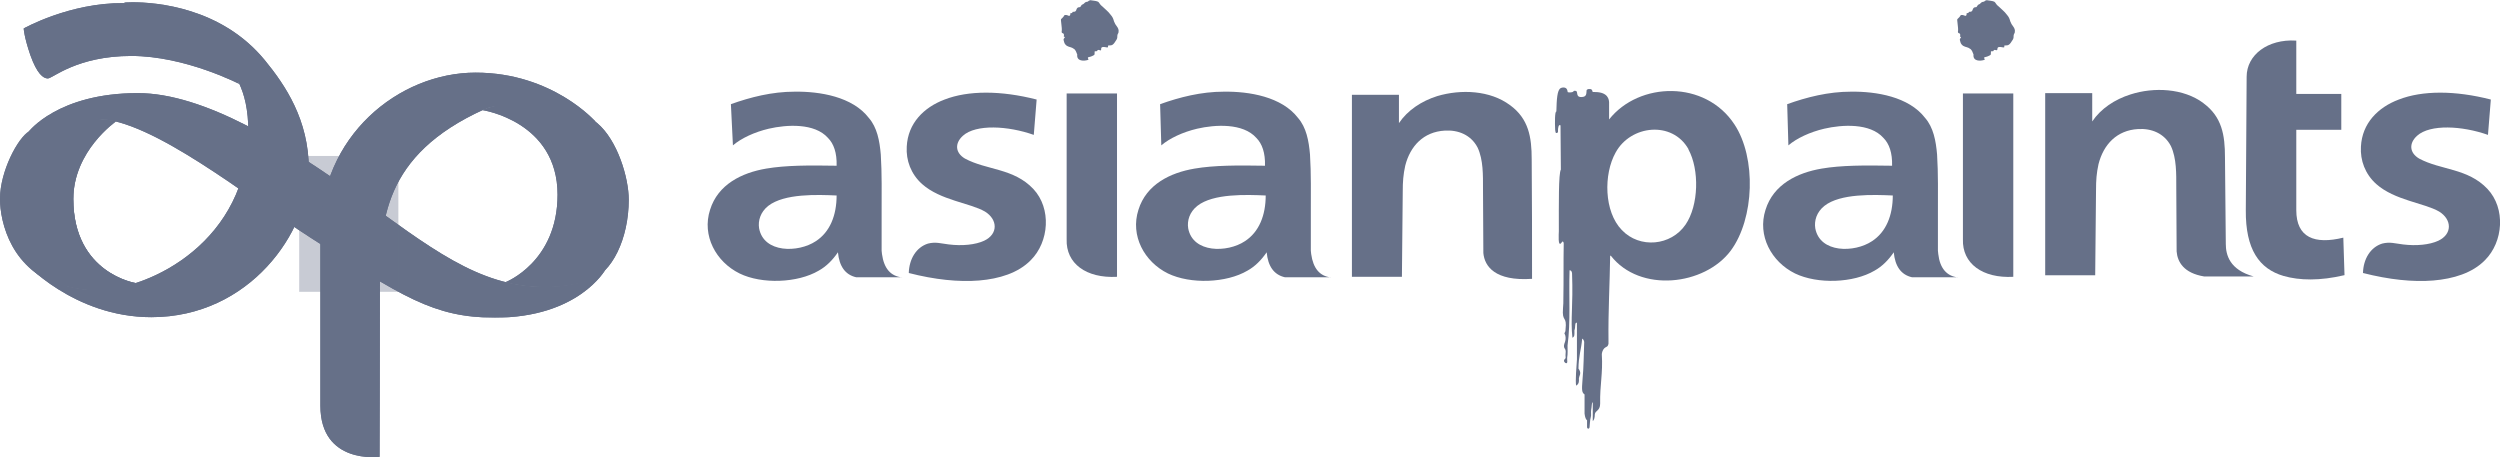 <?xml version="1.0" encoding="UTF-8"?>
<svg id="Layer_2" data-name="Layer 2" xmlns="http://www.w3.org/2000/svg" xmlns:xlink="http://www.w3.org/1999/xlink" viewBox="0 0 209.98 38.4">
  <defs>
    <style>
      .cls-1 {
        opacity: .36;
      }

      .cls-2 {
        clip-path: url(#clippath-2);
      }

      .cls-3 {
        clip-path: url(#clippath-6);
      }

      .cls-4 {
        clip-path: url(#clippath-7);
      }

      .cls-5 {
        clip-path: url(#clippath-1);
      }

      .cls-6 {
        clip-path: url(#clippath-4);
      }

      .cls-7 {
        fill-rule: evenodd;
      }

      .cls-7, .cls-8 {
        fill: #667088;
      }

      .cls-9 {
        clip-path: url(#clippath);
      }

      .cls-10 {
        clip-path: url(#clippath-3);
      }

      .cls-11 {
        clip-path: url(#clippath-5);
      }
    </style>
    <clipPath id="clippath">
      <path class="cls-8" d="M2.41,11.07s3.95-1.08,5.74-1.08c4.58,0,12.74,6.65,17.88,9.94,7.73,4.97,10.39,6.75,15.54,6.75,7.03,0,9.27-4.02,9.27-4.02,0,0-1.19,1.43-5.18,1.43-5.49,0-9.62-3.36-15.61-7.66-5.95-4.27-12.88-8.61-18.48-8.61-6.72,0-9.17,3.25-9.17,3.25"/>
    </clipPath>
    <clipPath id="clippath-1">
      <rect class="cls-8" x="25.13" y="13.1" width="8.33" height="11.41"/>
    </clipPath>
    <clipPath id="clippath-2">
      <path class="cls-8" d="M25.13,19.33c.31,.21,.63,.42,.91,.59,3.15,2.03,5.46,3.5,7.42,4.58v-5.6c-1.08-.77-2.2-1.57-3.39-2.45-1.57-1.15-3.25-2.27-4.93-3.36v6.23Z"/>
    </clipPath>
    <clipPath id="clippath-3">
      <path class="cls-8" d="M26.91,19.58v14.49c0,4.97,4.97,4.3,4.97,4.3,0,0,.03-9.03,.03-14.38s.24-10.95,8.75-14.8c.77-.35,1.47-.31,2.2-.28,.28,0,.56,.03,.84,.03,3.43-.1,6.33,1.29,6.33,1.29,0,0-3.6-4.13-10.08-4.13-6.47,0-13.05,5.35-13.05,13.47"/>
    </clipPath>
    <clipPath id="clippath-4">
      <path class="cls-8" d="M10.43,.22s8.96,5.21,9.66,6.79c.42,.91,.77,2.13,.77,4.09,0,9.03-8.12,13.26-12.84,13.26-3.88,0-6.05-2.41-6.05-2.41,0,0,4.2,4.69,10.74,4.69,8.26,0,13.23-7.17,13.23-12.42,0-4.16-1.99-7.07-3.67-9.13C18.62,.61,13.09,.19,11.13,.19c-.42,0-.7,.03-.7,.03"/>
    </clipPath>
    <clipPath id="clippath-5">
      <path class="cls-8" d="M1.99,2.39s.03,.7,.56,2.24c.56,1.57,1.08,1.96,1.47,1.96s2.45-1.89,7-1.89,9.03,2.34,9.06,2.34c0-.03-1.05-2.59-3.5-4.51C14.77,1.1,11.97,.26,10.39,.26,5.84,.22,1.99,2.39,1.99,2.39"/>
    </clipPath>
    <clipPath id="clippath-6">
      <path class="cls-8" d="M2.45,11.04c-.94,.52-2.45,3.36-2.45,5.67,0,1.92,.94,6.16,5.46,7.31,3.74,.98,5.95-.24,5.95-.24,0,0-5.25-.8-5.25-7.07,0-4.02,3.57-6.51,3.57-6.51,0,0-.63-.24-2.8-.24-1.33,0-3.01,.24-4.48,1.08"/>
    </clipPath>
    <clipPath id="clippath-7">
      <path class="cls-8" d="M40.53,9.25s6.3,.94,6.3,7.1c0,5.67-4.37,7.35-4.37,7.35,0,0,3.43,1.01,7.03-.14,1.89-.59,3.32-3.5,3.32-6.79,0-1.82-.94-5-2.66-6.44-1.4-1.15-3.39-1.71-5.11-1.71-3.43-.03-4.51,.63-4.51,.63"/>
    </clipPath>
  </defs>
  <g id="layer">
    <g>
      <path class="cls-8" d="M2.41,11.07s3.95-1.08,5.74-1.08c4.58,0,12.74,6.65,17.88,9.94,7.73,4.97,10.39,6.75,15.54,6.75,7.03,0,9.27-4.02,9.27-4.02,0,0-1.19,1.43-5.18,1.43-5.49,0-9.62-3.36-15.61-7.66-5.95-4.27-12.88-8.61-18.48-8.61-6.72,0-9.17,3.25-9.17,3.25"/>
      <g class="cls-9">
        <rect class="cls-8" x="2.41" y="7.82" width="48.44" height="18.83"/>
      </g>
    </g>
    <g class="cls-1">
      <g>
        <rect class="cls-8" x="25.13" y="13.1" width="8.33" height="11.41"/>
        <g class="cls-5">
          <g>
            <path class="cls-8" d="M25.13,19.33c.31,.21,.63,.42,.91,.59,3.15,2.03,5.46,3.5,7.42,4.58v-5.6c-1.08-.77-2.2-1.57-3.39-2.45-1.57-1.15-3.25-2.27-4.93-3.36v6.23Z"/>
            <g class="cls-2">
              <rect class="cls-8" x="25.13" y="13.1" width="8.33" height="11.41"/>
            </g>
          </g>
        </g>
      </g>
    </g>
    <g>
      <path class="cls-8" d="M26.91,19.58v14.49c0,4.97,4.97,4.3,4.97,4.3,0,0,.03-9.03,.03-14.38s.24-10.95,8.75-14.8c.77-.35,1.47-.31,2.2-.28,.28,0,.56,.03,.84,.03,3.43-.1,6.33,1.29,6.33,1.29,0,0-3.6-4.13-10.08-4.13-6.47,0-13.05,5.35-13.05,13.47"/>
      <g class="cls-10">
        <rect class="cls-8" x="26.91" y="6.1" width="23.13" height="32.9"/>
      </g>
    </g>
    <g>
      <path class="cls-8" d="M10.43,.22s8.96,5.21,9.66,6.79c.42,.91,.77,2.13,.77,4.09,0,9.03-8.12,13.26-12.84,13.26-3.88,0-6.05-2.41-6.05-2.41,0,0,4.2,4.69,10.74,4.69,8.26,0,13.23-7.17,13.23-12.42,0-4.16-1.99-7.07-3.67-9.13C18.62,.61,13.09,.19,11.13,.19c-.42,0-.7,.03-.7,.03"/>
      <g class="cls-6">
        <rect class="cls-8" x="1.96" y=".19" width="23.97" height="26.46"/>
      </g>
    </g>
    <g>
      <path class="cls-8" d="M1.99,2.39s.03,.7,.56,2.24c.56,1.57,1.08,1.96,1.47,1.96s2.45-1.89,7-1.89,9.03,2.34,9.06,2.34c0-.03-1.05-2.59-3.5-4.51C14.77,1.1,11.97,.26,10.39,.26,5.84,.22,1.99,2.39,1.99,2.39"/>
      <g class="cls-11">
        <polygon class="cls-8" points=".07 .82 18.48 -4.95 22.05 6.42 3.6 12.19 .07 .82"/>
      </g>
    </g>
    <g>
      <path class="cls-8" d="M2.45,11.04c-.94,.52-2.45,3.36-2.45,5.67,0,1.92,.94,6.16,5.46,7.31,3.74,.98,5.95-.24,5.95-.24,0,0-5.25-.8-5.25-7.07,0-4.02,3.57-6.51,3.57-6.51,0,0-.63-.24-2.8-.24-1.33,0-3.01,.24-4.48,1.08"/>
      <g class="cls-3">
        <rect class="cls-8" y="9.95" width="11.41" height="15.08"/>
      </g>
    </g>
    <path class="cls-8" d="M0,16.71H0c0-2.31,1.5-5.14,2.45-5.67,1.47-.8,3.11-1.08,4.48-1.08,2.17,0,2.76,.28,2.76,.28,0,0-3.57,2.48-3.57,6.51,0,6.26,5.25,7.07,5.25,7.07,0,0-1.12,.63-3.11,.63-.8,0-1.75-.1-2.83-.38C.94,22.87,0,18.63,0,16.71H0c0,1.92,.94,6.16,5.46,7.31,1.08,.28,2.03,.38,2.83,.38,1.99,0,3.11-.63,3.11-.63,0,0-5.25-.8-5.25-7.07,0-4.02,3.57-6.51,3.57-6.51,0,0-.63-.28-2.76-.28-1.36,0-3.01,.28-4.48,1.08-.98,.56-2.48,3.39-2.48,5.7H0Z"/>
    <g>
      <path class="cls-8" d="M40.53,9.25s6.3,.94,6.3,7.1c0,5.67-4.37,7.35-4.37,7.35,0,0,3.43,1.01,7.03-.14,1.89-.59,3.32-3.5,3.32-6.79,0-1.82-.94-5-2.66-6.44-1.4-1.15-3.39-1.71-5.11-1.71-3.43-.03-4.51,.63-4.51,.63"/>
      <g class="cls-4">
        <rect class="cls-8" x="40.53" y="8.59" width="12.28" height="16.13"/>
      </g>
    </g>
    <g>
      <path class="cls-7" d="M75.77,23.29h-3.85c-.94-.21-1.43-.94-1.54-2.1-.45,.66-.98,1.19-1.61,1.54-1.78,1.05-4.79,1.15-6.65,.24-1.99-.98-3.18-3.18-2.48-5.35,.66-2.13,2.66-3.11,4.72-3.46,1.64-.28,3.6-.28,5.91-.24,.03-1.08-.24-1.85-.73-2.34-1.12-1.26-3.46-1.12-4.97-.77-1.19,.28-2.31,.8-3.01,1.4l-.17-3.46c1.64-.59,3.46-1.05,5.35-1.05,2.13-.03,4.86,.42,6.23,2.2,.7,.8,.91,1.92,1.01,3.08,.1,1.57,.07,3.32,.07,4.93v3.15c0,.1,.03,.17,.03,.28,.17,1.22,.73,1.85,1.68,1.96m-5.49-6.89c0,1.68-.56,3.08-1.75,3.85-1.47,.98-4.37,1.01-4.76-1.08-.1-.63,.1-1.36,.77-1.89,1.36-1.05,4.13-.94,5.74-.87"/>
      <path class="cls-7" d="M111.78,23.29h-3.85c-.94-.21-1.43-.94-1.54-2.1-.45,.66-.98,1.19-1.61,1.54-1.78,1.05-4.79,1.15-6.68,.24-1.99-.98-3.18-3.18-2.48-5.35,.66-2.13,2.66-3.11,4.72-3.46,1.64-.28,3.6-.28,5.91-.24,.03-1.08-.24-1.85-.73-2.34-1.12-1.26-3.46-1.12-4.97-.77-1.19,.28-2.31,.8-3.01,1.4l-.1-3.46c1.64-.59,3.46-1.05,5.35-1.05,2.13-.03,4.86,.42,6.23,2.2,.7,.8,.91,1.92,1.01,3.08,.1,1.57,.07,3.32,.07,4.93v3.15c0,.1,.03,.17,.03,.28,.17,1.22,.73,1.85,1.64,1.96m-5.46-6.89c0,1.68-.56,3.08-1.75,3.85-1.47,.98-4.37,1.01-4.76-1.08-.1-.63,.1-1.36,.77-1.89,1.33-1.05,4.13-.94,5.74-.87"/>
      <path class="cls-7" d="M89.59,7.85h4.23v15.4c-2.59,.14-4.3-1.12-4.23-3.15V7.85Z"/>
      <path class="cls-7" d="M89.8,1.34c-.17-.07-.35-.14-.42-.03-.07,.14-.14,.17-.24,.28-.1,.03,.1,.73,.03,1.08,0,.14,.1,.1,.14,.14,.07,.07,.07,.17,.03,.24,.1,.07,.14,.1,.03,.17-.07,.1-.03,.17,0,.28,.03,.17,.14,.28,.24,.35,.24,.14,.35,.07,.63,.28,.1,.1,.17,.24,.24,.45-.07,.59,.59,.56,.91,.45,.1-.03-.07-.14,0-.21,.03-.03,.14-.03,.24-.07,.31-.14,.31-.1,.31-.35,0-.14,0-.07,.17-.1,.1,0,0-.14,.21-.1,.17,.07,.17,.03,.17-.1,0-.17,.17-.17,.35-.14,.42,.1,.1-.14,.28-.14,.31,0,.38-.03,.66-.49,.07-.1,.07-.24,.07-.35,.03-.21,.1-.14,.1-.31,.03-.14-.03-.31-.14-.45-.14-.21-.14-.17-.24-.42-.07-.24-.1-.35-.31-.59-.17-.24-.45-.45-.66-.66-.21-.17-.17-.17-.31-.35-.03-.03-.07-.07-.1-.07-.17-.07-.38-.07-.52-.1-.07-.03-.14,0-.21,.03-.14,.1-.03,.07-.21,.1-.07,0-.17,.1-.24,.17-.03,.03-.07,.03-.14,.07-.14,.14-.07,.21-.24,.21q-.14,0-.21,.17c-.03,.1-.07,.21-.21,.21-.21,0-.07,.03-.17,.1-.03,.03-.1,0-.14,.03,0,.1,0,.21-.1,.21"/>
      <path class="cls-7" d="M76.33,22.94c.03-1.19,.63-2.17,1.61-2.48,.66-.17,1.12,0,1.75,.07,1.12,.14,2.24,.03,2.97-.31,1.19-.56,1.15-1.78,.07-2.45-1.26-.73-3.74-.94-5.28-2.31-.94-.84-1.36-1.99-1.29-3.15,.1-1.96,1.43-3.29,3.18-3.95,1.99-.77,4.72-.77,7.73,0l-.24,2.97c-2.17-.77-4.86-.91-5.95,.07-.7,.63-.66,1.43,.17,1.92,1.82,.98,4.09,.8,5.74,2.55,1.54,1.64,1.33,4.44-.21,5.98-1.05,1.08-2.66,1.57-4.34,1.71-1.71,.14-3.74-.07-5.91-.63"/>
      <path class="cls-7" d="M126.83,8.83c1.57,1.15,1.82,2.69,1.82,4.55,.03,3.36,.03,6.68,.03,10.04-3.11,.21-3.99-1.05-4.09-2.17l-.03-5.42c0-1.08,.03-2.41-.45-3.43-.56-1.08-1.64-1.5-2.76-1.43-1.78,.1-2.9,1.29-3.32,2.94-.17,.77-.21,1.36-.21,2.17l-.07,7.17h-4.2V7.96h3.95v2.38c.73-1.08,1.89-1.85,3.22-2.27,1.99-.59,4.44-.49,6.12,.77"/>
      <path class="cls-7" d="M164.45,23.29h-3.85c-.94-.21-1.43-.94-1.54-2.1-.45,.66-.98,1.19-1.61,1.54-1.78,1.05-4.79,1.15-6.68,.24-1.99-.98-3.18-3.18-2.48-5.35,.66-2.13,2.66-3.11,4.72-3.46,1.64-.28,3.6-.28,5.91-.24,.03-1.08-.24-1.85-.73-2.34-1.12-1.26-3.46-1.12-4.97-.77-1.19,.28-2.31,.8-3.01,1.4l-.1-3.46c1.64-.59,3.46-1.05,5.35-1.05,2.13-.03,4.86,.42,6.23,2.2,.7,.8,.91,1.92,1.01,3.08,.1,1.57,.07,3.32,.07,4.93v3.15c0,.1,.03,.17,.03,.28,.14,1.22,.73,1.85,1.64,1.96m-5.46-6.89c0,1.68-.56,3.08-1.75,3.85-1.47,.98-4.37,1.01-4.76-1.08-.1-.63,.1-1.36,.77-1.89,1.33-1.05,4.13-.94,5.74-.87"/>
      <path class="cls-7" d="M164.87,7.85h4.23v15.4c-2.59,.14-4.3-1.12-4.23-3.15V7.85Z"/>
      <path class="cls-7" d="M165.08,1.34c-.17-.07-.35-.14-.42-.03-.07,.14-.14,.17-.24,.28-.1,.03,.1,.73,.03,1.08,0,.14,.1,.1,.14,.14,.07,.07,.07,.17,.03,.24,.07,.07,.14,.1,.03,.17-.07,.1-.03,.17,0,.28,.03,.17,.14,.28,.24,.35,.24,.14,.35,.07,.63,.28,.1,.1,.17,.24,.24,.45-.07,.59,.59,.56,.91,.45,.1-.03-.07-.14,0-.21,.03-.03,.14-.03,.24-.07,.31-.14,.31-.1,.31-.35,0-.14,0-.07,.17-.1,.1,0,0-.14,.21-.1q.17,.07,.17-.1c0-.17,.17-.17,.35-.14,.42,.1,.1-.14,.28-.14,.31,0,.38-.03,.66-.49,.07-.1,.07-.24,.07-.35,.03-.21,.1-.14,.1-.31,.03-.14-.03-.31-.14-.45-.14-.21-.14-.17-.24-.42-.07-.24-.1-.35-.31-.59-.17-.24-.45-.45-.66-.66-.21-.17-.17-.17-.31-.35-.03-.03-.07-.07-.1-.07-.17-.07-.38-.07-.52-.1-.07-.03-.14,0-.21,.03-.14,.1-.03,.07-.21,.1-.07,0-.17,.1-.24,.17-.03,.03-.07,.03-.14,.07-.14,.14-.07,.21-.24,.21q-.14,0-.21,.17c-.03,.1-.07,.21-.21,.21-.21,0-.07,.03-.17,.1-.07,.03-.1,0-.14,.03,0,.1,0,.21-.1,.21"/>
      <path class="cls-7" d="M198.47,22.94c.03-1.19,.63-2.17,1.61-2.48,.66-.17,1.12,0,1.75,.07,1.12,.14,2.24,.03,2.97-.31,1.19-.56,1.15-1.78,.07-2.45-1.26-.73-3.74-.94-5.28-2.31-.94-.84-1.36-1.99-1.29-3.15,.1-1.96,1.43-3.29,3.18-3.95,1.99-.77,4.72-.77,7.73,0l-.24,2.97c-2.17-.77-4.86-.91-5.95,.07-.7,.63-.66,1.43,.17,1.92,1.82,.98,4.09,.8,5.74,2.55,1.54,1.64,1.33,4.44-.21,5.98-1.05,1.08-2.66,1.57-4.34,1.71-1.71,.14-3.71-.07-5.91-.63"/>
      <path class="cls-7" d="M185.06,8.66c1.57,1.15,1.82,2.69,1.82,4.55l.07,7.28c0,.91,.31,2.17,2.34,2.73h-4.16c-1.71-.28-2.24-1.22-2.31-2.1l-.03-5.42c0-1.08,.03-2.41-.45-3.43-.56-1.08-1.64-1.5-2.76-1.43-1.78,.1-2.9,1.29-3.32,2.94-.17,.77-.21,1.36-.21,2.17l-.07,7.17h-4.2V7.82h3.95v2.38c.73-1.08,1.89-1.85,3.22-2.27,1.96-.63,4.44-.52,6.12,.73"/>
      <path class="cls-7" d="M192.83,3.41c-2.34-.14-4.13,1.19-4.13,3.04l-.07,11.2c-.03,3.29,1.12,4.93,3.18,5.53,1.33,.38,3.04,.42,5.11-.07l-.1-3.15c-2.41,.59-3.95,0-3.95-2.31v-6.75h3.78v-3.01h-3.78V3.41h-.03Z"/>
      <path class="cls-7" d="M141.81,12.54c.94,1.71,.87,4.72-.24,6.33-1.22,1.78-3.85,2.03-5.35,.45-1.5-1.54-1.54-4.69-.52-6.51,1.26-2.31,4.76-2.69,6.12-.28m-6.58,8.96c-.03,2.24-.17,4.72-.14,7.07v.31c-.07,.31-.17,.21-.35,.38-.14,.14-.21,.38-.21,.52,.1,1.61-.17,2.55-.14,4.13,0,.63-.42,.56-.45,.91,0,.28-.07,.49-.17,.56v-1.57c-.1-.03-.07,.35-.14,.66-.03,.17,.03,.42-.03,.59-.07,.24-.07,.59-.1,.84-.03,.14-.17,.17-.21,0v-.59c-.1-.07-.17-.24-.21-.56v-1.61c-.24-.17-.24-.38-.17-1.26,.1-1.01,.1-2.1,.14-3.15-.03-.17-.1-.24-.17-.28-.07,.87-.31,1.5-.31,2.52,.1,.14,.17,.28,.14,.45s-.14,.28-.1,.56c0,.21-.1,.35-.24,.42-.07-.38,.03-1.68,.07-2.2v-3.08c-.21-.07-.1,.38-.21,.63,0,.38,.03,.52-.17,.63-.17-1.61,.07-2.66-.03-5.39,0-.07-.03-.28-.21-.28-.07,2.2,.1,4.3-.17,6.33,0,.31,.03,.66-.03,1.01-.03,.14,.1,.56-.14,.45-.1-.07-.17-.17-.1-.28,.07-.14,.14,0,.1-.38,0-.24,.07-.38-.07-.56-.1-.14-.07-.31,.03-.56,.07-.21,.07-.49-.03-.66-.07-.1,.07-.1,.07-.35,.14-1.26-.31-.56-.21-1.82,.03-.28,.03-.52,.03-.84,.03-1.47,0-3.08,.03-4.58,0-.17-.1-.24-.17-.1-.35,.52-.24-.8-.24-.94,0-2.34-.03-4.83,.17-5.18,0-1.22-.03-2.48-.03-3.71-.17-.14-.21,.28-.21,.38v.14c0,.14-.21,.17-.21,.03,0-.07-.03-.1-.03-.17-.03-.63-.03-1.57,.1-1.54,.03-1.05,.07-1.78,.35-1.96,.17-.1,.49-.1,.56,.14,.07,.14-.03,.21,.17,.21,.1,0,.21,0,.28-.03,.1-.03,.07-.14,.24-.1,.28,0-.03,.52,.49,.52,.49,0,.42-.31,.45-.56,.03-.14,.35-.14,.42-.07,.17,.21-.07,.21,.35,.21,.98,.03,1.15,.56,1.12,1.01v1.29c2.52-3.18,8.08-3.32,10.53,.42,1.85,2.8,1.68,7.91-.31,10.6-2.2,2.94-7.63,3.57-10.08,.42"/>
    </g>
  </g>
</svg>